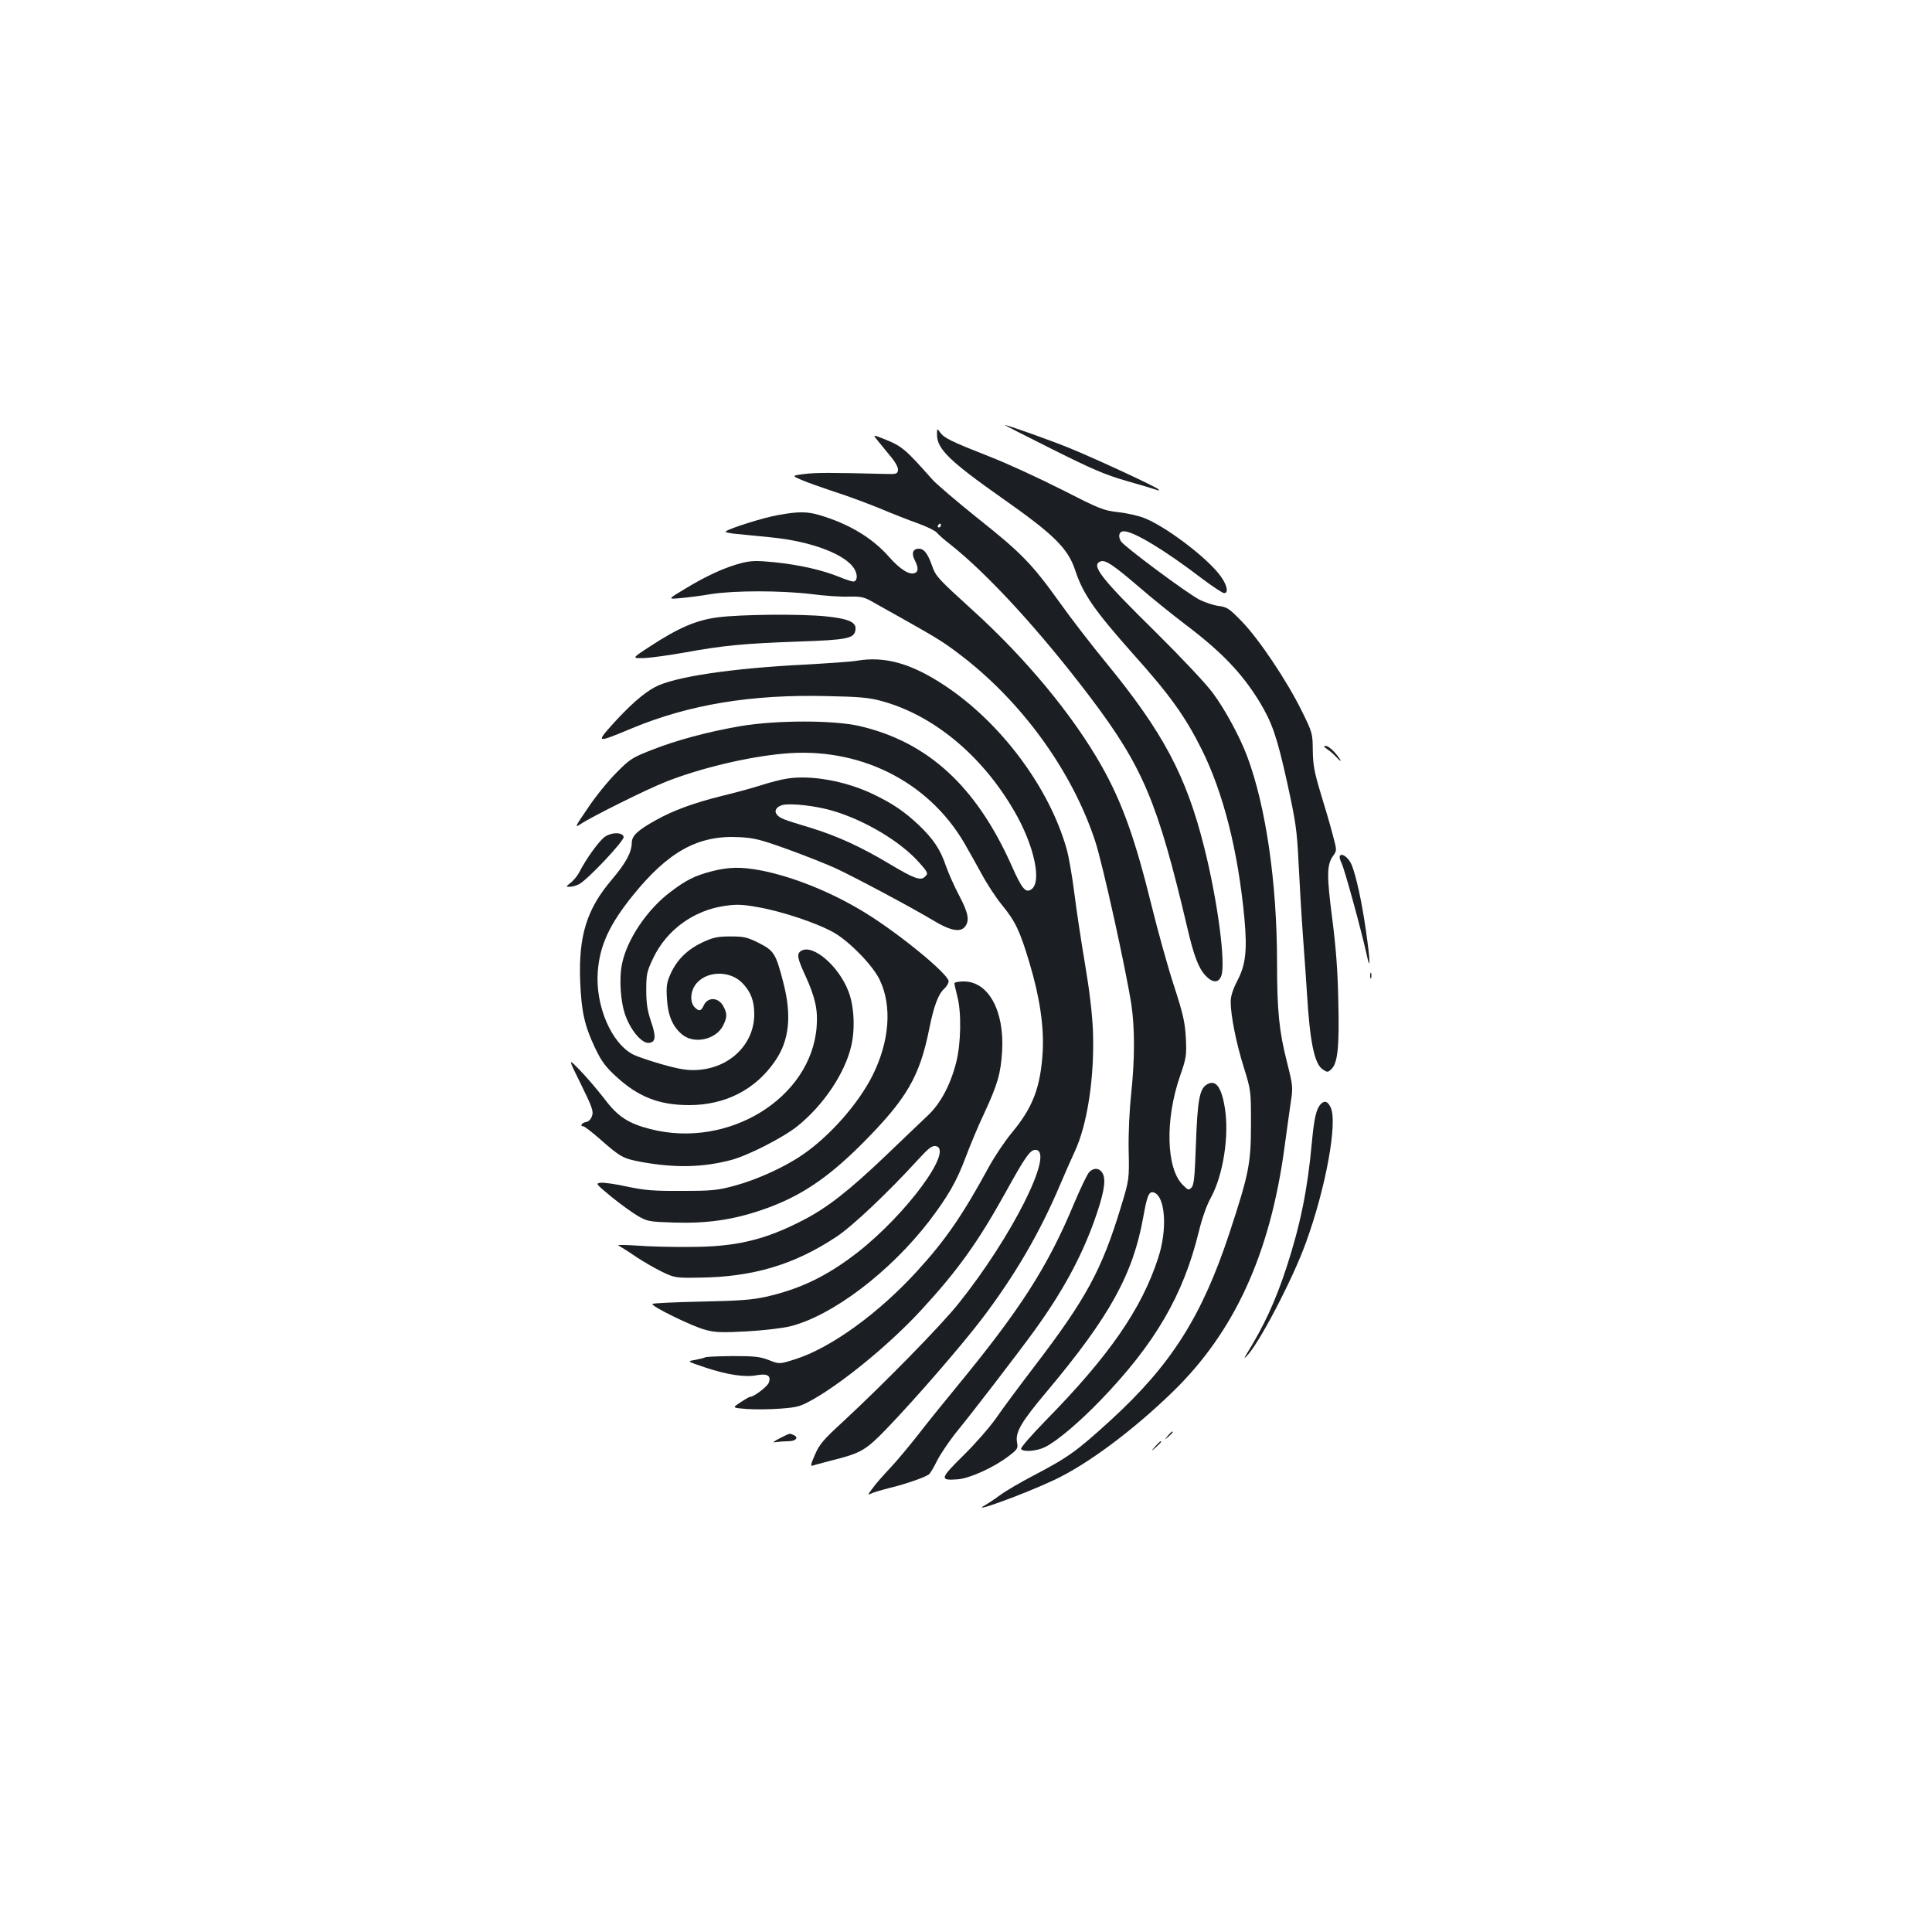 <?xml version="1.0" standalone="no"?>
<!DOCTYPE svg PUBLIC "-//W3C//DTD SVG 20010904//EN"
 "http://www.w3.org/TR/2001/REC-SVG-20010904/DTD/svg10.dtd">
<svg version="1.0" xmlns="http://www.w3.org/2000/svg"
 width="1000pt" height="1000pt" viewBox="0 0 1000 1000"
 preserveAspectRatio="xMidYMid meet">
<g transform="translate(0,1000) scale(0.1,-0.1)"
fill="#1b1f23" stroke="none">
<path d="M5446 7675 c206 -103 273 -132 384 -164 74 -21 144 -42 155 -46 14
-6 17 -5 10 3 -13 13 -305 149 -450 209 -94 39 -329 123 -344 123 -3 0 107
-56 245 -125z"/>
<path d="M4850 7749 c0 -73 69 -139 335 -326 272 -191 343 -261 381 -377 40
-121 100 -207 299 -431 192 -214 270 -324 355 -494 112 -225 188 -524 221
-874 15 -166 7 -241 -37 -324 -23 -45 -34 -79 -34 -108 0 -70 28 -213 68 -340
37 -119 37 -122 37 -290 0 -209 -10 -258 -112 -569 -142 -429 -300 -679 -612
-965 -180 -164 -220 -193 -405 -290 -65 -34 -142 -79 -170 -100 -28 -21 -62
-43 -74 -50 -99 -53 196 54 353 128 171 80 406 254 614 456 321 311 506 716
580 1270 11 83 26 186 32 230 12 77 11 85 -19 205 -41 160 -52 267 -52 515 0
416 -58 813 -155 1071 -38 101 -113 240 -178 328 -34 46 -160 180 -292 311
-287 282 -340 350 -289 369 25 10 66 -18 197 -130 67 -58 176 -146 242 -196
188 -142 293 -252 384 -400 66 -110 90 -179 143 -417 44 -202 51 -245 59 -411
5 -102 15 -275 23 -385 8 -110 18 -245 21 -300 15 -250 39 -362 81 -390 24
-16 27 -16 44 0 34 31 43 114 37 355 -3 161 -13 283 -32 430 -28 218 -28 274
5 320 20 28 20 28 -1 106 -11 44 -39 140 -62 214 -34 113 -41 150 -42 225 -1
89 -1 92 -58 207 -77 156 -222 372 -310 462 -66 68 -76 74 -122 80 -27 4 -72
19 -100 34 -73 40 -384 272 -402 299 -18 27 -11 53 14 53 50 0 210 -96 401
-242 57 -43 110 -78 118 -78 26 0 14 48 -25 97 -74 95 -281 250 -389 292 -28
11 -88 25 -134 30 -78 9 -97 17 -293 117 -115 58 -283 136 -374 171 -198 78
-235 96 -255 125 -16 22 -16 22 -16 -13z"/>
<path d="M4544 7718 c15 -18 45 -55 67 -82 25 -30 39 -57 37 -70 -3 -19 -9
-21 -68 -19 -281 7 -353 7 -414 0 -69 -9 -69 -9 -15 -32 30 -13 104 -39 164
-59 61 -19 166 -58 235 -86 69 -29 161 -65 204 -80 44 -16 87 -37 95 -47 9
-11 39 -37 66 -58 197 -155 470 -453 729 -795 272 -361 348 -540 501 -1190 34
-147 59 -212 95 -250 36 -38 67 -39 81 -2 25 62 -19 392 -88 666 -93 371 -213
596 -508 956 -75 91 -182 230 -239 310 -143 200 -200 259 -426 438 -107 86
-213 176 -235 201 -142 160 -156 172 -255 211 -53 21 -53 21 -26 -12z m326
-438 c0 -5 -5 -10 -11 -10 -5 0 -7 5 -4 10 3 6 8 10 11 10 2 0 4 -4 4 -10z"/>
<path d="M4027 7334 c-75 -13 -253 -69 -271 -85 -4 -4 23 -10 60 -13 38 -4
115 -11 172 -17 216 -21 397 -91 437 -169 16 -30 11 -60 -9 -60 -7 0 -41 11
-75 25 -86 35 -206 62 -334 75 -90 9 -118 8 -168 -4 -85 -22 -180 -65 -289
-131 -95 -57 -95 -57 -30 -51 36 3 108 12 160 21 123 19 360 19 520 0 68 -9
156 -15 195 -13 62 1 77 -2 121 -27 27 -15 90 -51 139 -78 187 -105 227 -129
307 -190 323 -243 587 -606 707 -972 39 -119 159 -664 187 -845 18 -123 18
-282 -1 -461 -9 -83 -15 -208 -13 -294 3 -150 3 -150 -41 -295 -98 -322 -179
-472 -445 -820 -78 -102 -168 -223 -200 -270 -33 -47 -109 -134 -169 -193
-122 -120 -125 -131 -31 -124 61 4 185 60 262 118 50 38 52 42 46 74 -9 52 21
104 153 261 328 391 448 609 501 907 20 113 30 134 56 124 58 -22 69 -191 21
-337 -85 -264 -255 -509 -582 -842 -74 -76 -132 -142 -128 -148 10 -17 83 -11
124 10 63 31 179 130 289 244 282 293 427 543 507 871 16 66 40 136 62 175 64
117 96 321 73 464 -18 113 -49 152 -96 121 -35 -23 -46 -81 -54 -308 -6 -170
-10 -211 -23 -224 -14 -15 -18 -13 -45 14 -86 85 -92 337 -15 561 34 98 35
109 31 200 -5 83 -14 123 -61 268 -31 94 -83 281 -116 415 -86 349 -153 536
-259 724 -148 262 -390 555 -668 807 -178 162 -190 174 -209 228 -23 65 -42
90 -69 90 -31 0 -40 -24 -21 -60 19 -37 19 -59 0 -66 -28 -11 -75 18 -132 82
-86 99 -209 173 -362 218 -65 19 -109 19 -214 0z"/>
<path d="M3718 6805 c-113 -14 -206 -54 -357 -153 -92 -60 -92 -60 -24 -58 37
2 131 15 209 29 197 36 304 46 579 56 265 9 298 16 303 63 5 38 -37 56 -156
68 -133 13 -436 10 -554 -5z"/>
<path d="M4435 6580 c-27 -5 -149 -13 -270 -20 -381 -19 -680 -64 -776 -117
-60 -32 -134 -98 -223 -197 -81 -91 -78 -92 104 -16 295 123 619 177 1011 167
163 -3 219 -8 280 -25 268 -72 520 -280 687 -567 105 -179 147 -373 89 -409
-29 -19 -48 4 -102 126 -183 409 -433 638 -786 720 -135 31 -428 31 -614 0
-169 -29 -334 -73 -465 -125 -97 -38 -110 -46 -180 -117 -41 -41 -108 -123
-147 -182 -67 -98 -70 -105 -39 -84 55 37 344 181 441 219 176 70 422 129 609
146 390 37 749 -140 938 -464 19 -33 59 -104 88 -157 29 -54 77 -127 106 -162
69 -84 93 -134 142 -298 54 -179 76 -332 69 -461 -11 -185 -51 -289 -159 -419
-36 -43 -88 -121 -118 -175 -137 -252 -225 -380 -371 -540 -201 -221 -450
-401 -635 -459 -80 -25 -80 -25 -134 -4 -46 18 -74 21 -188 21 -74 -1 -138 -3
-143 -7 -5 -3 -28 -8 -51 -13 -43 -7 -43 -7 52 -39 114 -38 206 -52 268 -40
54 10 75 -3 61 -39 -7 -20 -77 -73 -96 -73 -5 0 -27 -13 -51 -29 -43 -28 -43
-28 35 -34 43 -3 121 -2 174 2 89 7 103 11 173 51 158 91 398 289 555 460 186
202 290 346 433 603 108 196 132 229 161 225 94 -13 -127 -452 -400 -793 -91
-115 -392 -421 -598 -612 -104 -95 -124 -119 -147 -173 -21 -47 -24 -60 -12
-56 8 3 50 14 92 25 160 40 181 52 294 169 149 155 381 423 486 560 174 228
305 453 410 702 22 52 56 129 75 170 66 141 103 390 94 625 -4 92 -18 210 -41
345 -19 113 -44 277 -55 365 -11 88 -29 192 -40 230 -89 317 -339 653 -630
846 -173 115 -311 154 -456 129z"/>
<path d="M6870 6122 c14 -9 35 -28 47 -41 34 -36 27 -17 -8 24 -17 19 -38 35
-48 34 -12 0 -10 -4 9 -17z"/>
<path d="M4074 5970 c-28 -4 -87 -19 -130 -33 -44 -14 -137 -40 -209 -57 -144
-36 -249 -74 -342 -126 -93 -52 -123 -80 -123 -117 -1 -50 -31 -105 -105 -192
-128 -151 -171 -289 -162 -524 6 -157 23 -232 78 -347 31 -65 52 -95 108 -146
114 -105 222 -148 378 -148 187 0 343 80 444 227 75 108 88 236 43 409 -38
147 -47 163 -126 203 -60 30 -77 34 -147 34 -67 0 -89 -5 -144 -30 -78 -37
-132 -89 -165 -161 -21 -47 -24 -64 -20 -131 5 -87 29 -144 78 -185 63 -53
178 -27 214 48 20 42 20 59 1 96 -25 49 -82 52 -103 5 -13 -29 -24 -31 -46 -9
-24 24 -24 74 0 112 51 78 183 84 250 10 41 -44 58 -90 58 -158 0 -154 -126
-278 -294 -288 -52 -3 -90 3 -180 28 -63 18 -131 41 -151 51 -114 57 -198 253
-185 429 10 136 60 245 183 397 183 226 337 311 548 300 79 -4 111 -12 255
-64 91 -33 201 -77 245 -97 101 -47 395 -204 502 -268 91 -56 145 -66 169 -33
23 32 16 69 -31 159 -25 47 -56 117 -69 154 -28 84 -65 140 -142 213 -76 71
-134 110 -236 159 -140 67 -320 100 -444 80z m234 -166 c168 -49 354 -160 450
-269 47 -53 48 -57 27 -75 -22 -19 -58 -5 -177 66 -148 89 -272 146 -408 188
-146 44 -163 50 -179 70 -16 19 -2 42 32 50 44 9 170 -5 255 -30z"/>
<path d="M3134 5671 c-29 -17 -100 -115 -137 -188 -9 -17 -29 -41 -43 -52 -26
-20 -26 -21 -5 -21 12 0 34 6 49 14 43 22 234 225 230 244 -5 24 -57 26 -94 3z"/>
<path d="M6935 5570 c-3 -5 1 -22 9 -38 15 -29 103 -350 130 -474 20 -93 19
-33 -4 125 -21 149 -51 285 -74 341 -15 36 -50 63 -61 46z"/>
<path d="M3683 5490 c-87 -23 -130 -44 -212 -106 -120 -90 -225 -245 -251
-371 -17 -78 -8 -205 19 -274 29 -77 85 -141 120 -137 36 4 38 33 9 116 -17
51 -23 89 -23 157 0 83 3 96 36 166 70 146 208 246 369 270 62 9 93 8 170 -6
126 -21 319 -86 401 -135 82 -49 198 -169 233 -243 64 -135 50 -317 -37 -492
-73 -147 -224 -318 -366 -414 -92 -63 -236 -128 -348 -158 -87 -24 -117 -27
-273 -27 -146 -1 -193 3 -283 22 -59 13 -120 22 -137 20 -29 -3 -27 -5 55 -73
47 -38 109 -83 137 -99 48 -28 59 -30 188 -34 166 -5 299 13 449 64 194 65
339 160 522 343 232 233 299 347 349 597 24 119 47 180 79 208 11 11 21 27 21
37 0 36 -251 243 -431 354 -170 105 -372 187 -542 220 -102 19 -165 18 -254
-5z"/>
<path d="M4148 5079 c-26 -15 -22 -37 21 -130 50 -110 65 -175 58 -263 -28
-370 -457 -634 -861 -530 -114 29 -169 65 -237 156 -35 45 -91 111 -126 147
-64 66 -64 66 4 -71 59 -120 66 -141 57 -165 -6 -17 -18 -29 -32 -31 -21 -3
-32 -22 -12 -22 5 0 42 -28 81 -62 111 -98 123 -104 217 -122 176 -32 319 -29
467 10 89 24 271 117 345 177 134 109 243 272 276 413 21 89 15 209 -15 284
-50 130 -183 244 -243 209z"/>
<path d="M7092 4950 c0 -14 2 -19 5 -12 2 6 2 18 0 25 -3 6 -5 1 -5 -13z"/>
<path d="M4940 4910 c0 -5 7 -35 15 -67 22 -83 19 -242 -5 -339 -30 -119 -82
-217 -149 -279 -31 -29 -130 -124 -221 -211 -187 -178 -297 -264 -420 -328
-200 -104 -350 -140 -590 -140 -91 -1 -214 2 -275 7 -60 4 -103 4 -95 1 8 -4
48 -29 89 -57 40 -27 103 -63 140 -81 64 -30 70 -31 191 -29 277 3 492 67 710
212 82 54 268 230 422 399 52 57 72 73 90 70 99 -14 -149 -352 -404 -551 -157
-122 -296 -189 -473 -229 -72 -16 -139 -21 -335 -25 -135 -3 -248 -8 -253 -12
-11 -10 208 -118 277 -135 48 -13 86 -14 215 -7 86 5 185 17 221 26 219 55
516 281 719 544 98 129 143 207 190 333 22 59 64 160 95 225 70 151 86 207 93
323 12 208 -71 360 -198 360 -27 0 -49 -4 -49 -10z"/>
<path d="M6837 4286 c-24 -25 -35 -72 -47 -201 -22 -243 -60 -427 -131 -645
-58 -176 -116 -302 -207 -449 -13 -22 -13 -24 0 -11 62 61 238 396 307 587
104 285 166 628 128 702 -15 31 -31 36 -50 17z"/>
<path d="M5636 3931 c-9 -10 -44 -83 -77 -161 -136 -327 -278 -548 -609 -950
-61 -74 -150 -184 -197 -245 -47 -60 -113 -139 -147 -175 -34 -36 -75 -82 -90
-104 -24 -32 -26 -36 -8 -27 11 6 56 19 99 30 75 18 175 52 200 69 7 4 26 36
42 69 17 34 59 96 93 140 94 115 322 412 410 533 145 200 242 377 312 571 47
132 61 203 46 240 -15 34 -48 39 -74 10z"/>
<path d="M6044 2568 c-19 -23 -19 -23 4 -4 12 11 22 21 22 23 0 8 -8 2 -26
-19z"/>
<path d="M4035 2555 c-27 -14 -39 -23 -25 -20 14 2 44 5 68 5 43 0 60 21 26
34 -19 7 -11 10 -69 -19z"/>
<path d="M5979 2513 c-24 -28 -24 -28 4 -4 15 14 27 26 27 28 0 8 -8 1 -31
-24z"/>
</g>
</svg>

